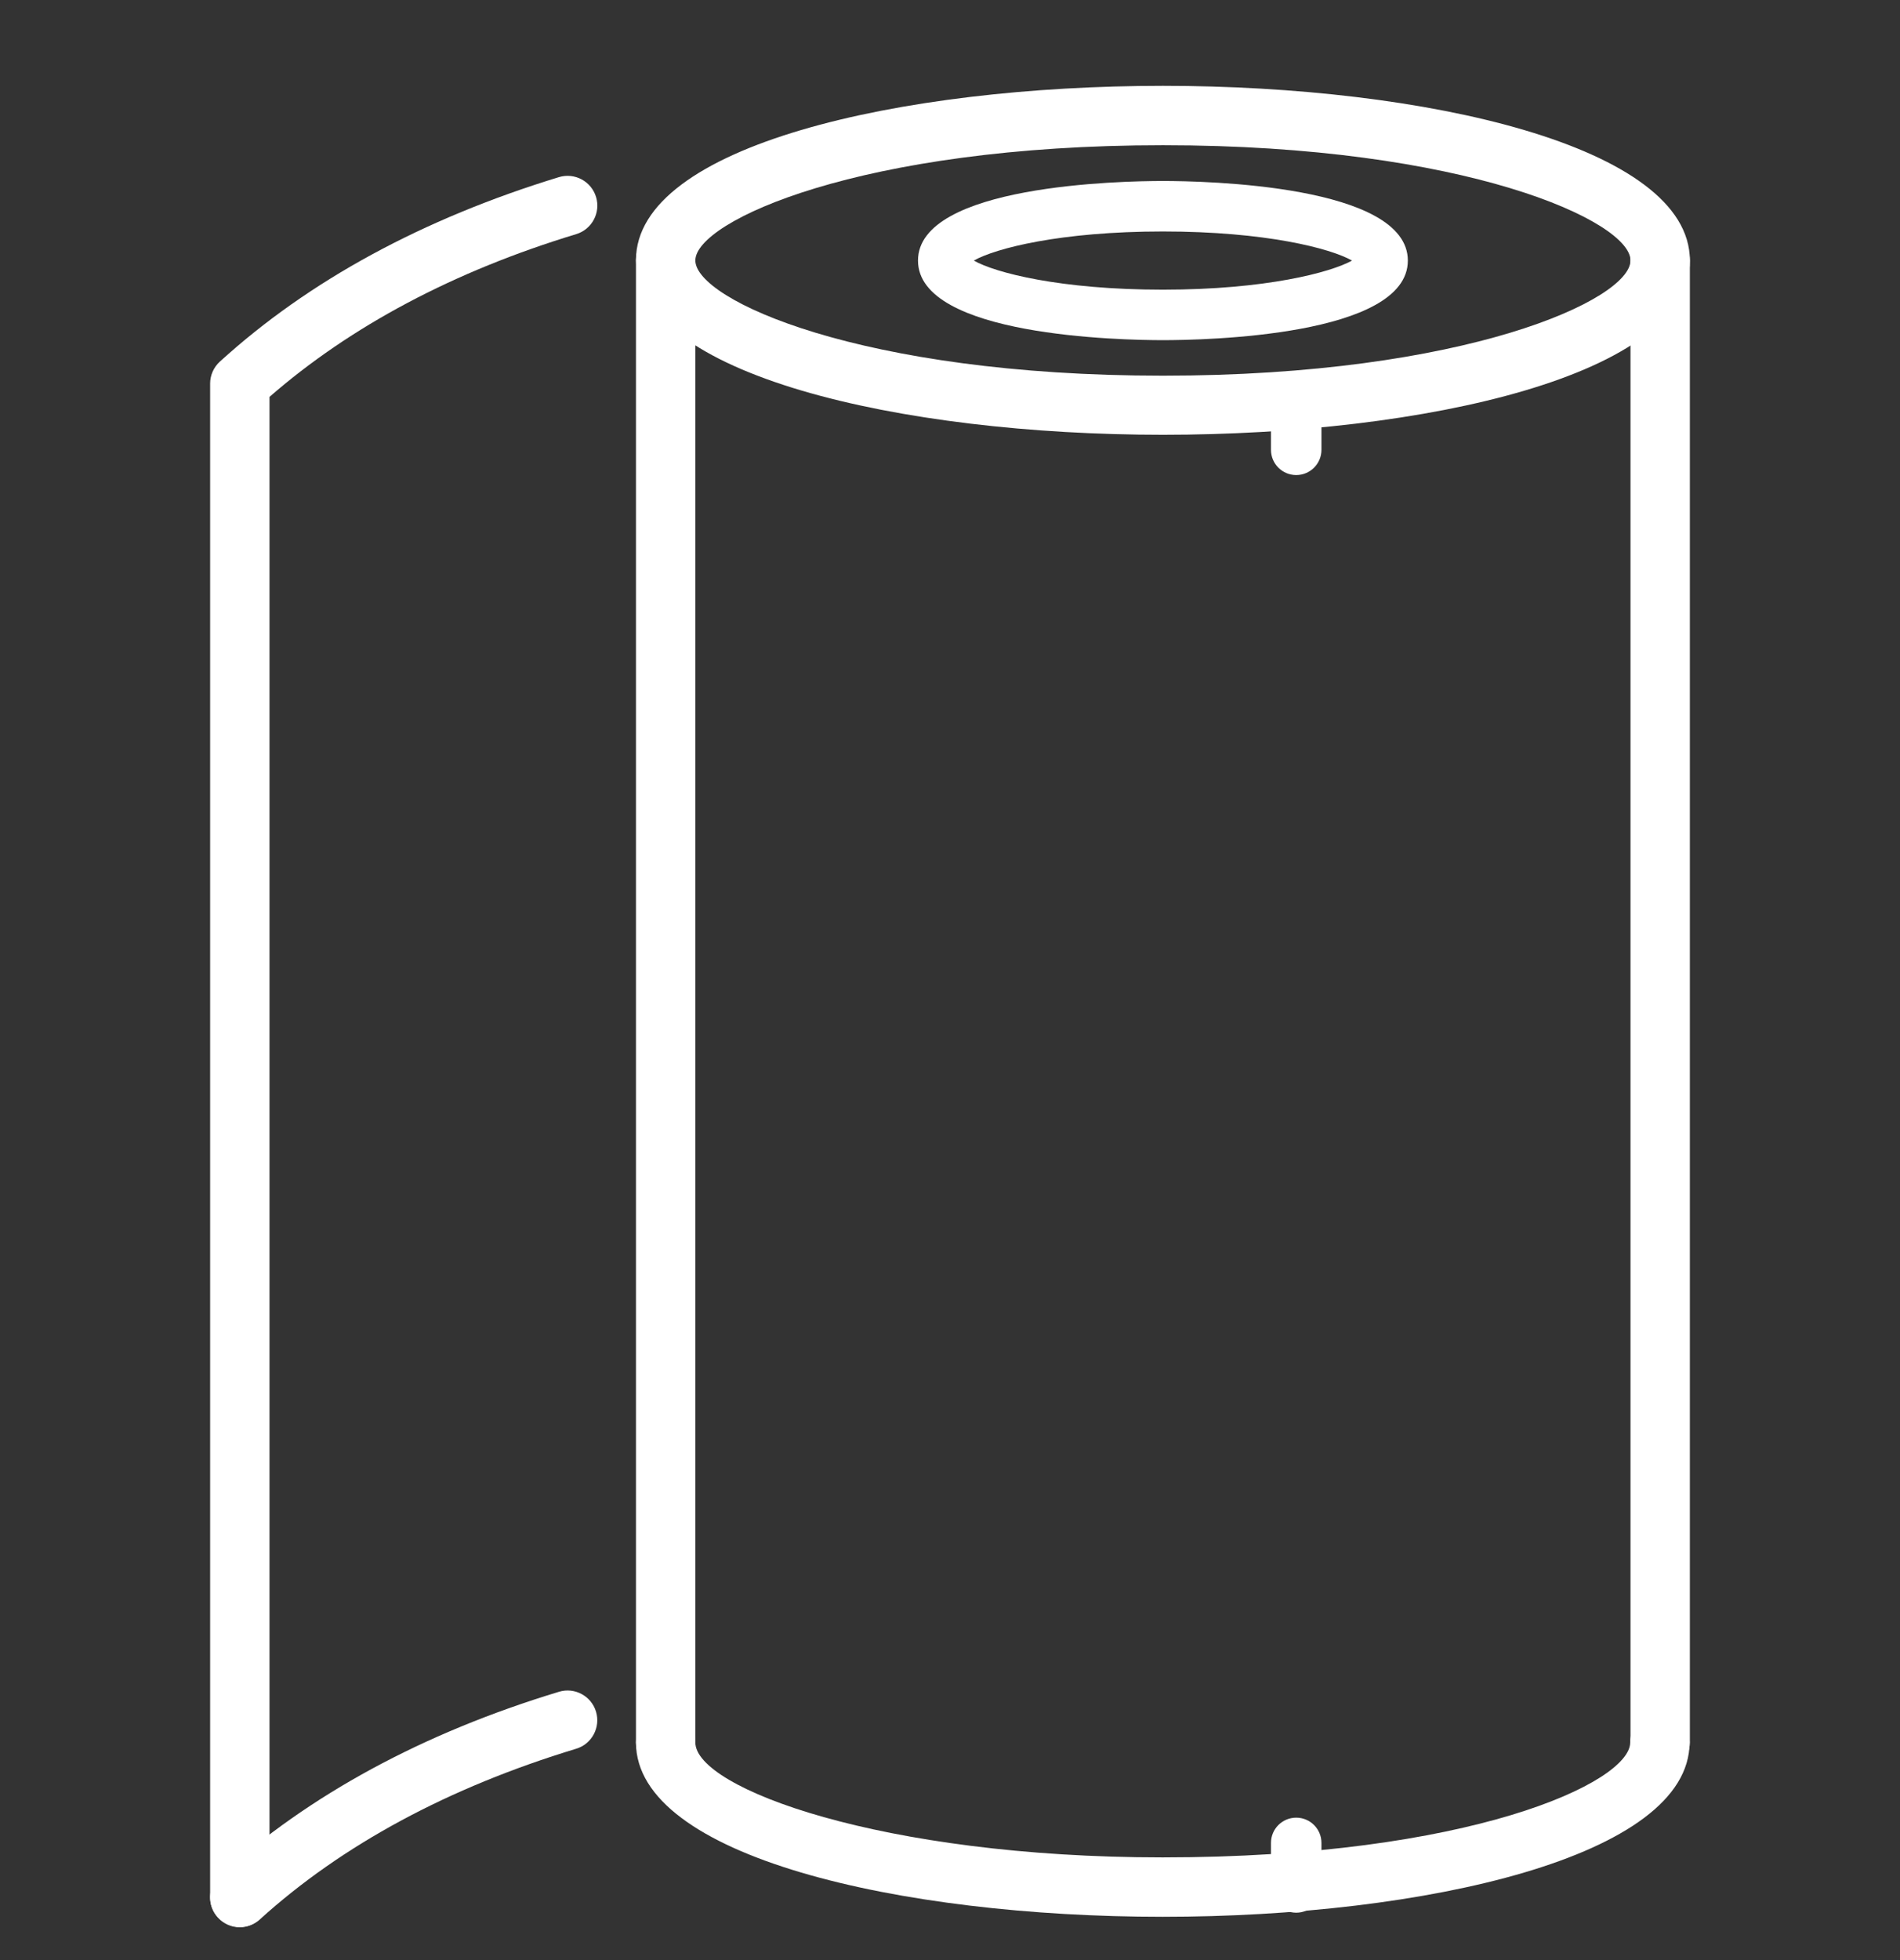 <svg width="32" height="33" viewBox="0 0 32 33" fill="none" xmlns="http://www.w3.org/2000/svg">
<rect x="0" y="0" width="32" height="33" fill="#333333" stroke="none"/>
<g clip-path="url(#clip0_19369_14678)">
<path d="M19.586 7.32C15.176 7.32 10.711 6.31 10.711 4.38C10.711 2.45 15.176 1.445 19.586 1.445C23.996 1.445 28.461 2.455 28.461 4.385C28.461 6.315 23.996 7.32 19.586 7.32ZM19.586 2.445C14.491 2.445 11.711 3.725 11.711 4.385C11.711 5.045 14.491 6.325 19.586 6.325C24.681 6.325 27.461 5.045 27.461 4.385C27.461 3.725 24.681 2.445 19.586 2.445Z" fill="white"/>
<path d="M19.581 32.271C15.171 32.271 10.711 31.261 10.711 29.336C10.711 29.061 10.936 28.836 11.211 28.836C11.486 28.836 11.711 29.061 11.711 29.336C11.711 30.106 14.851 31.271 19.581 31.271C24.751 31.271 27.456 30.011 27.456 29.336C27.456 29.061 27.681 28.836 27.956 28.836C28.231 28.836 28.456 29.061 28.456 29.336C28.456 31.261 23.991 32.271 19.581 32.271Z" fill="white"/>
<path d="M11.211 29.833C10.936 29.833 10.711 29.608 10.711 29.333V4.383C10.711 4.108 10.936 3.883 11.211 3.883C11.486 3.883 11.711 4.108 11.711 4.383V29.333C11.711 29.608 11.491 29.833 11.211 29.833Z" fill="white"/>
<path d="M27.961 29.833C27.686 29.833 27.461 29.608 27.461 29.333V4.383C27.461 4.108 27.686 3.883 27.961 3.883C28.236 3.883 28.461 4.108 28.461 4.383V29.333C28.461 29.608 28.236 29.833 27.961 29.833Z" fill="white"/>
<path d="M19.586 5.727C18.896 5.727 15.461 5.662 15.461 4.387C15.461 3.112 18.896 3.047 19.586 3.047C20.276 3.047 23.711 3.112 23.711 4.387C23.711 5.662 20.276 5.727 19.586 5.727ZM16.401 4.387C16.761 4.592 17.856 4.877 19.586 4.877C21.316 4.877 22.411 4.587 22.771 4.387C22.411 4.182 21.316 3.897 19.586 3.897C17.856 3.897 16.761 4.182 16.401 4.387Z" fill="white"/>
<path d="M21.831 7.998C21.596 7.998 21.406 7.808 21.406 7.573V6.823C21.406 6.588 21.596 6.398 21.831 6.398C22.066 6.398 22.256 6.588 22.256 6.823V7.573C22.256 7.808 22.066 7.998 21.831 7.998Z" fill="white"/>
<path d="M21.831 32.202C21.596 32.202 21.406 32.012 21.406 31.777V31.027C21.406 30.792 21.596 30.602 21.831 30.602C22.066 30.602 22.256 30.792 22.256 31.027V31.777C22.256 32.012 22.066 32.202 21.831 32.202Z" fill="white"/>
<path d="M4.039 32.443C3.764 32.443 3.539 32.218 3.539 31.942V6.457C3.539 6.317 3.599 6.182 3.704 6.087C5.204 4.722 7.124 3.682 9.414 2.982C9.679 2.902 9.959 3.052 10.039 3.317C10.119 3.582 9.969 3.862 9.704 3.942C7.644 4.567 5.904 5.492 4.539 6.682V31.942C4.539 32.218 4.314 32.443 4.039 32.443Z" fill="white"/>
<path d="M4.038 32.447C3.903 32.447 3.768 32.392 3.668 32.282C3.483 32.078 3.498 31.762 3.703 31.578C5.203 30.218 7.123 29.177 9.413 28.483C9.678 28.402 9.958 28.552 10.038 28.817C10.118 29.082 9.968 29.363 9.703 29.442C7.558 30.093 5.763 31.058 4.373 32.318C4.278 32.403 4.158 32.447 4.038 32.447Z" fill="white"/>
</g>
<defs>
<clipPath id="clip0_19369_14678">
<rect width="32" height="32" fill="white" transform="translate(0 0.945)"/>
</clipPath>
</defs>
</svg>
